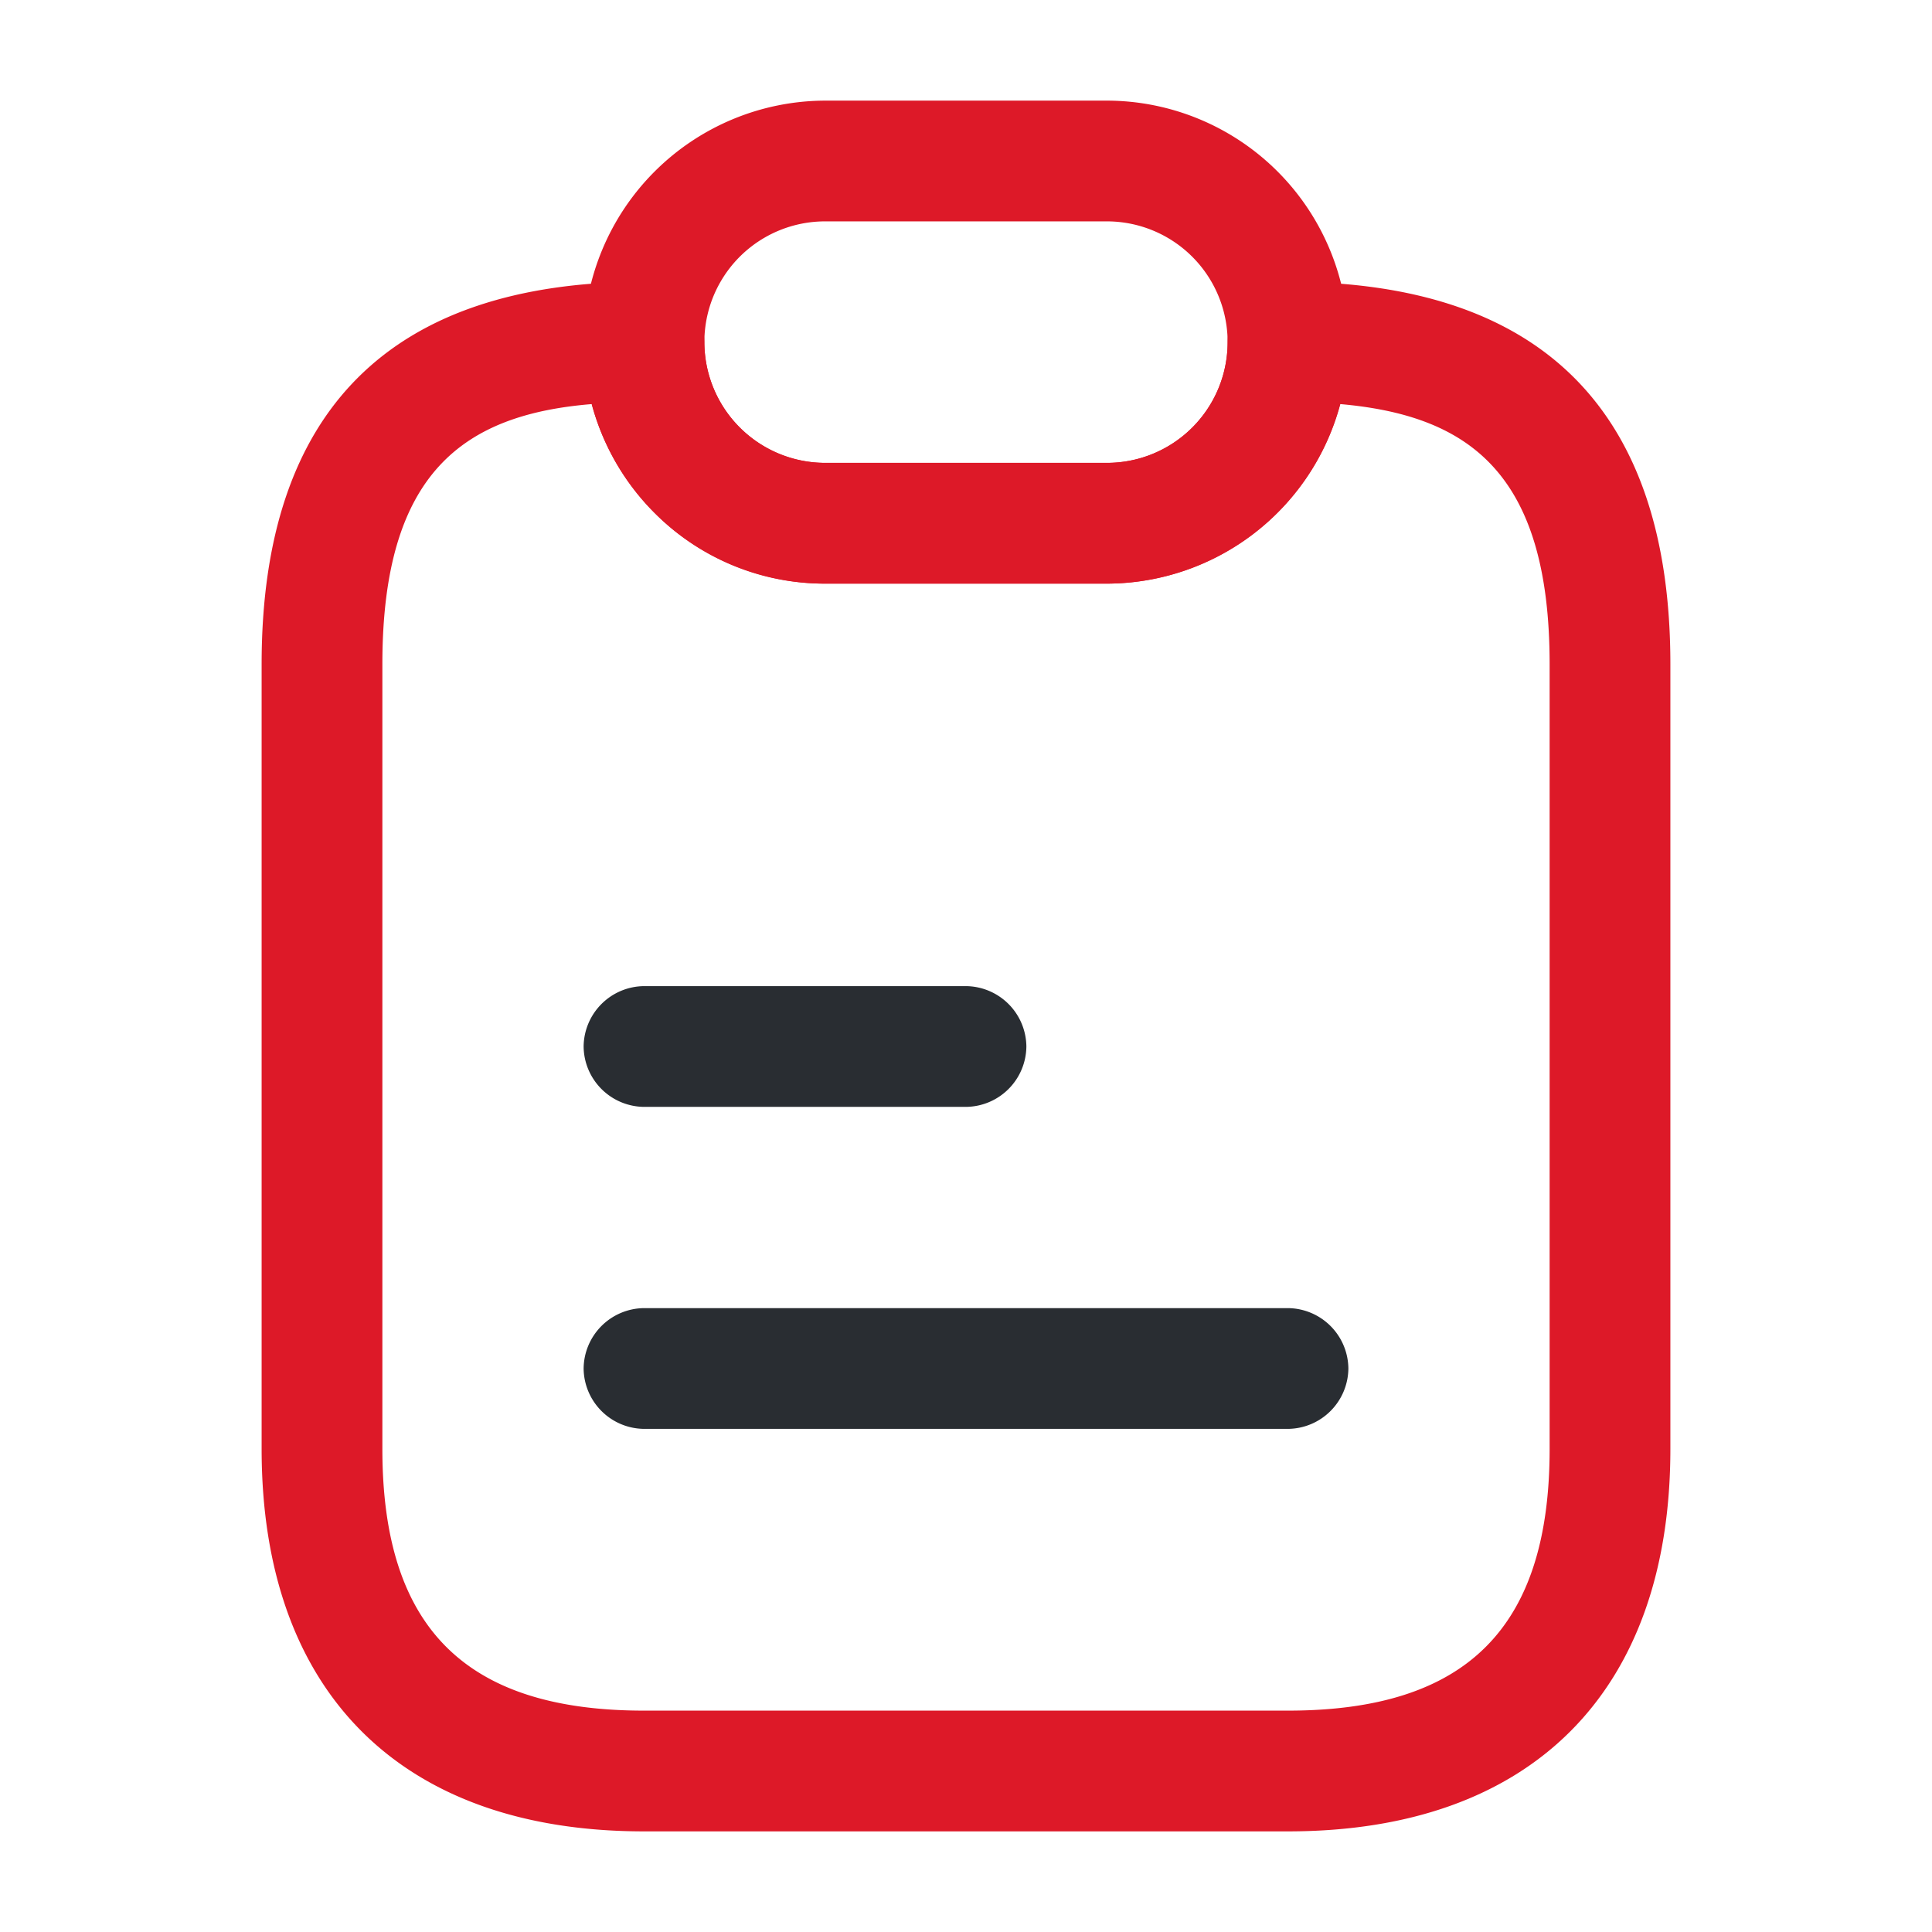 <svg xmlns="http://www.w3.org/2000/svg" width="31.68" height="31.68" viewBox="0 0 31.68 31.68">
  <g id="Accountability" transform="translate(-428 -252)">
    <g id="note" transform="translate(428 252)">
      <path id="Vector" d="M16.83,25.41H6.27C2.284,25.41,0,23.126,0,19.14V6.27C0,2.112,2.112,0,6.27,0a1,1,0,0,1,.99.99A1.983,1.983,0,0,0,9.24,2.97h4.62A1.977,1.977,0,0,0,15.84.99,1,1,0,0,1,16.83,0c4.158,0,6.27,2.112,6.27,6.27V19.14C23.1,23.126,20.816,25.41,16.83,25.41ZM5.412,2.006C3.326,2.178,1.98,3.115,1.98,6.27V19.14c0,2.93,1.36,4.29,4.29,4.29H16.83c2.93,0,4.29-1.36,4.29-4.29V6.27c0-3.155-1.346-4.079-3.432-4.264A3.968,3.968,0,0,1,13.86,4.95H9.24a3.924,3.924,0,0,1-2.8-1.162A3.988,3.988,0,0,1,5.412,2.006Z" transform="translate(4.29 4.62)" fill="#dd1928"/>
      <path id="Vector-2" data-name="Vector" d="M8.58,7.92H3.96A3.966,3.966,0,0,1,0,3.96,3.972,3.972,0,0,1,3.96,0H8.58a3.966,3.966,0,0,1,3.96,3.96A3.972,3.972,0,0,1,8.58,7.92ZM3.96,1.98a1.98,1.98,0,0,0,0,3.96H8.58a1.98,1.98,0,0,0,0-3.96Z" transform="translate(9.57 1.65)" fill="#dd1928"/>
      <path id="Vector-3" data-name="Vector" d="M6.27,1.98H.99A1,1,0,0,1,0,.99,1,1,0,0,1,.99,0H6.27a1,1,0,0,1,.99.99A1,1,0,0,1,6.27,1.98Z" transform="translate(9.57 16.17)" fill="#292d32"/>
      <path id="Vector-4" data-name="Vector" d="M11.55,1.98H.99A1,1,0,0,1,0,.99,1,1,0,0,1,.99,0H11.55a1,1,0,0,1,.99.99A1,1,0,0,1,11.55,1.98Z" transform="translate(9.57 21.45)" fill="#292d32"/>
      <path id="Vector-5" data-name="Vector" d="M0,0H31.68V31.68H0Z" fill="none" opacity="0"/>
      <path id="Vector-6" data-name="Vector" d="M0,0H31.68V31.68H0Z" fill="none" opacity="0"/>
    </g>
  </g>
</svg>
